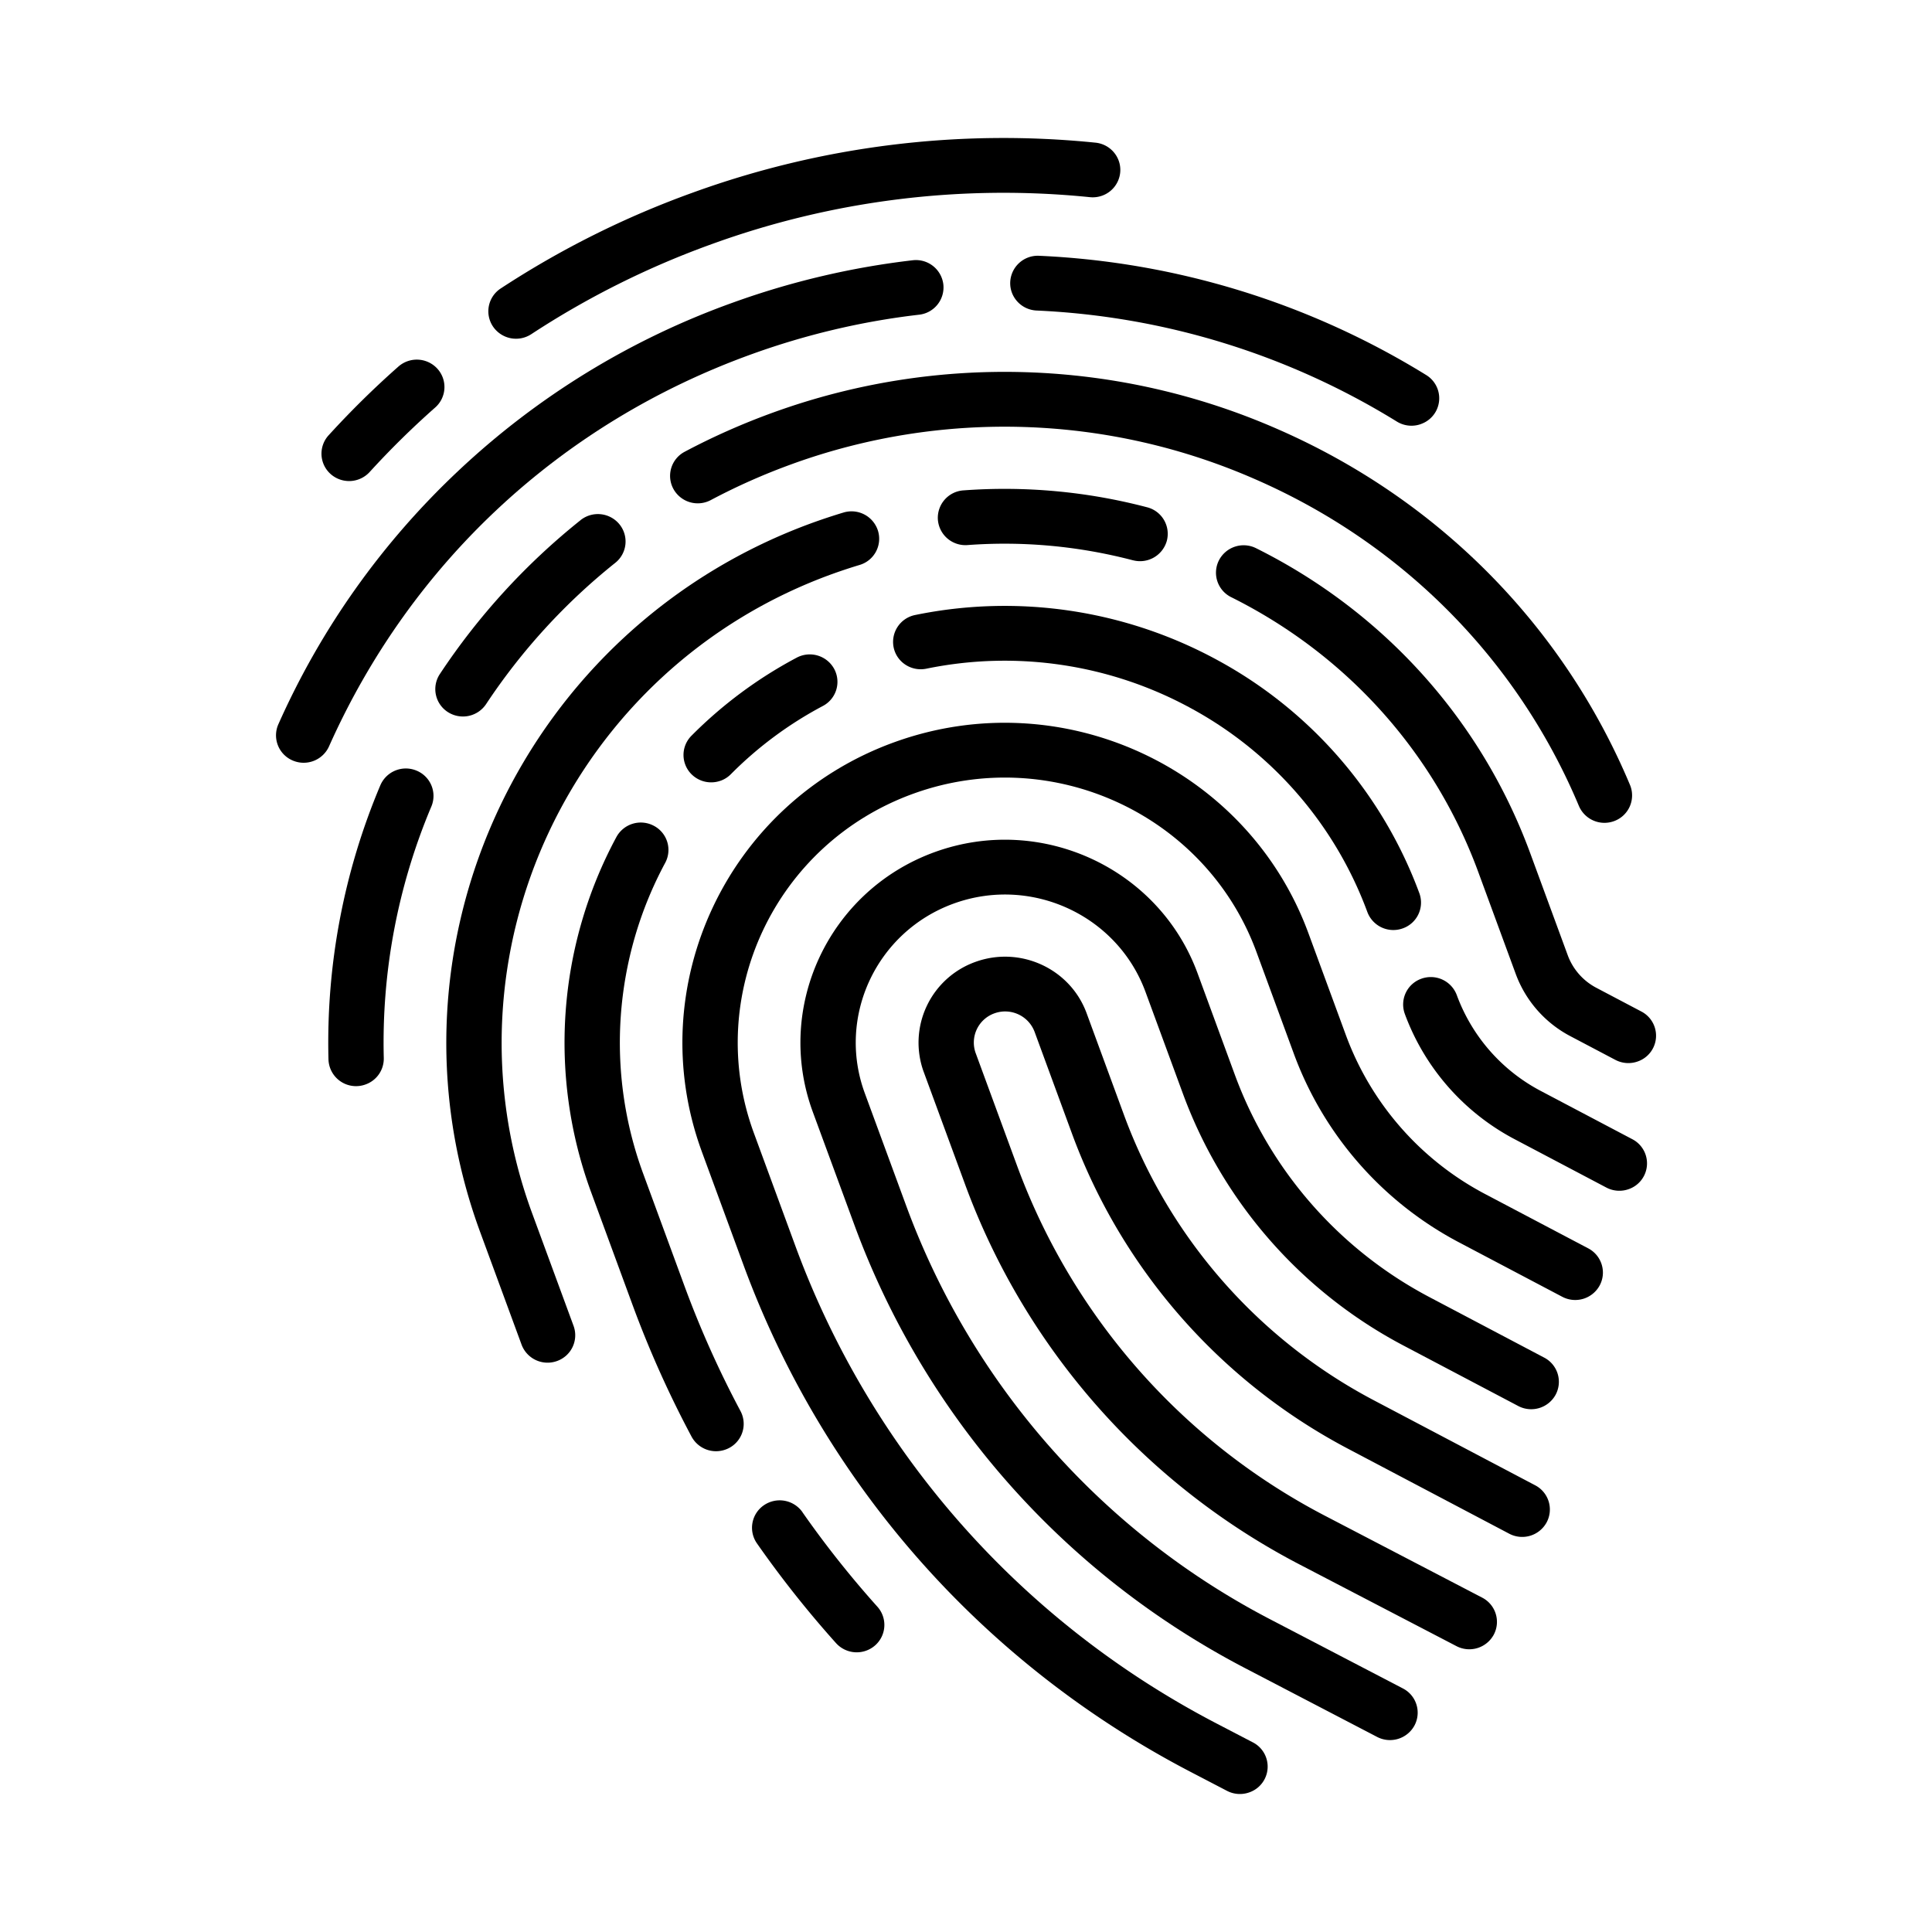<svg fill="none" xmlns="http://www.w3.org/2000/svg" viewBox="0 0 56 56">
  <path
    d="M31.945 5.672a.804.804 0 0 1-.355.043 24.783 24.783 0 0 0-10.96 1.361 24.97 24.97 0 0 0-5.23 2.61.807.807 0 0 1-1.112-.224.79.79 0 0 1 .226-1.101 26.582 26.582 0 0 1 5.567-2.778 26.387 26.387 0 0 1 11.67-1.448c.441.044.762.433.718.87a.795.795 0 0 1-.524.667ZM41.188 12.29a.79.79 0 0 0 .15-1.42 23.343 23.343 0 0 0-11.22-3.456.799.799 0 0 0-.836.758c-.02.438.323.81.766.829a21.725 21.725 0 0 1 10.44 3.218.807.807 0 0 0 .7.072ZM21.252 8.768a23.252 23.252 0 0 1 5.201-1.224.8.8 0 0 1 .89.697.796.796 0 0 1-.703.881c-1.643.19-3.271.574-4.84 1.14-5.525 1.99-9.88 6.03-12.264 11.374a.806.806 0 0 1-1.058.405.792.792 0 0 1-.41-1.047 22.785 22.785 0 0 1 5.212-7.342 22.857 22.857 0 0 1 7.972-4.884Z"
    fill="#000"
  />
  <path
    d="M22.97 13.446a18.081 18.081 0 0 1 13.424.45c4.263 1.862 7.591 5.224 9.371 9.464a.805.805 0 0 0 1.049.429.792.792 0 0 0 .432-1.038c-1.939-4.62-5.563-8.28-10.205-10.309a19.692 19.692 0 0 0-14.619-.489c-.885.32-1.752.703-2.577 1.142a.79.79 0 0 0-.327 1.075.805.805 0 0 0 1.085.325 18.246 18.246 0 0 1 2.368-1.049Z"
    fill="#000"
  />
  <path
    d="M32.841 16.24a.806.806 0 0 0 .98-.564.794.794 0 0 0-.57-.972 16.257 16.257 0 0 0-5.326-.49.797.797 0 0 0-.74.851.8.8 0 0 0 .86.734c1.611-.119 3.225.03 4.796.442ZM23.593 15.138c.282-.101.57-.196.856-.282a.803.803 0 0 1 1 .53.791.791 0 0 1-.535.99c-.258.078-.518.164-.772.255-7.562 2.726-11.473 11.038-8.72 18.53l1.203 3.27a.792.792 0 0 1-.48 1.019.804.804 0 0 1-1.027-.475l-1.203-3.271c-3.056-8.315 1.286-17.54 9.678-20.566ZM40.661 26.909a.792.792 0 0 0 .48-1.018A12.68 12.68 0 0 0 35.3 19.14a12.887 12.887 0 0 0-8.777-1.313.795.795 0 0 0-.62.94c.09.43.515.704.949.615a11.27 11.27 0 0 1 7.674 1.15 11.087 11.087 0 0 1 5.107 5.902.804.804 0 0 0 1.028.475Z"
    fill="#000"
  />
  <path
    d="M20.345 33.386c-1.765-4.802.742-10.13 5.59-11.877 4.846-1.747 10.225.738 11.99 5.54l1.086 2.954a8.54 8.54 0 0 0 4.046 4.612l2.98 1.57c.39.206.538.688.33 1.075a.806.806 0 0 1-1.084.328l-2.979-1.57a10.132 10.132 0 0 1-4.8-5.472l-1.085-2.953c-1.463-3.98-5.92-6.039-9.936-4.591-4.016 1.447-6.094 5.862-4.631 9.841l1.202 3.271c2.193 5.968 6.527 10.883 12.201 13.838l1.057.55a.79.79 0 0 1-.098 1.45.807.807 0 0 1-.648-.043l-1.056-.55c-6.03-3.14-10.633-8.361-12.963-14.702l-1.202-3.27Z"
    fill="#000"
  />
  <path
    d="M27.105 24.694c-3.075 1.108-4.665 4.488-3.546 7.534l1.203 3.27c2.038 5.547 6.065 10.114 11.339 12.86l3.816 1.988A.807.807 0 0 0 41 50.013a.79.79 0 0 0-.337-1.073l-3.816-1.988a22.114 22.114 0 0 1-10.578-11.996l-1.203-3.271c-.817-2.223.344-4.69 2.587-5.498 2.244-.809 4.734.342 5.55 2.564l1.086 2.954a13.528 13.528 0 0 0 6.408 7.305l3.31 1.744a.806.806 0 0 0 1.084-.328.791.791 0 0 0-.332-1.075l-3.308-1.744a11.936 11.936 0 0 1-5.655-6.445l-1.085-2.954c-1.12-3.046-4.532-4.622-7.606-3.514Z"
    fill="#000"
  />
  <path
    d="m26.774 31.069 1.203 3.271a20.311 20.311 0 0 0 9.715 11.019l4.524 2.355a.806.806 0 0 0 1.082-.333.791.791 0 0 0-.337-1.073l-4.523-2.356a18.72 18.72 0 0 1-8.955-10.155l-1.202-3.271a.899.899 0 0 1 .543-1.154.912.912 0 0 1 1.165.538l1.085 2.954a16.924 16.924 0 0 0 8.017 9.138l4.654 2.453a.806.806 0 0 0 1.085-.328.791.791 0 0 0-.332-1.075L39.844 40.6a15.331 15.331 0 0 1-7.263-8.278l-1.085-2.954c-.474-1.29-1.919-1.957-3.22-1.488a2.485 2.485 0 0 0-1.502 3.19ZM40.719 29.387a.792.792 0 0 1 .479-1.018.804.804 0 0 1 1.028.475 5.146 5.146 0 0 0 2.437 2.779l2.65 1.397a.79.79 0 0 1-.102 1.447.807.807 0 0 1-.65-.045l-2.65-1.397a6.738 6.738 0 0 1-3.192-3.637ZM23.26 43.831a.807.807 0 0 0-1.116-.202.79.79 0 0 0-.204 1.106 30.533 30.533 0 0 0 2.293 2.892.808.808 0 0 0 1.132.066.79.79 0 0 0 .067-1.121 28.9 28.9 0 0 1-2.173-2.74ZM17.866 24.263a.805.805 0 0 1 1.084-.328.79.79 0 0 1 .331 1.075 10.994 10.994 0 0 0-.644 8.992l1.202 3.271a28.983 28.983 0 0 0 1.624 3.626.79.79 0 0 1-.436 1.118.806.806 0 0 1-.982-.376 30.559 30.559 0 0 1-1.713-3.825l-1.202-3.27a12.571 12.571 0 0 1 .736-10.283ZM20.888 22.63a.798.798 0 0 0 .297-.19c.784-.79 1.68-1.454 2.666-1.977a.79.79 0 0 0 .328-1.075.806.806 0 0 0-1.085-.326 12.653 12.653 0 0 0-3.052 2.264.789.789 0 0 0 .009 1.123.808.808 0 0 0 .837.18ZM43.934 28.229l-1.086-2.954c-1.276-3.473-3.82-6.301-7.16-7.965a.791.791 0 0 1-.357-1.067.805.805 0 0 1 1.077-.353c3.708 1.847 6.53 4.987 7.947 8.842l1.086 2.954c.149.406.443.742.828.945l1.306.688a.79.79 0 0 1-.102 1.447.807.807 0 0 1-.651-.045l-1.306-.688a3.342 3.342 0 0 1-1.582-1.804ZM11.023 22.765a19.167 19.167 0 0 0-1.502 7.94.799.799 0 0 0 1.076.728.794.794 0 0 0 .527-.766 17.601 17.601 0 0 1 1.38-7.292.792.792 0 0 0-.433-1.039.804.804 0 0 0-1.048.429ZM16.827 15.077a.807.807 0 0 1 1.128.12.79.79 0 0 1-.121 1.117 17.847 17.847 0 0 0-3.745 4.096.807.807 0 0 1-1.11.228.79.79 0 0 1-.23-1.1 19.44 19.44 0 0 1 4.078-4.46ZM10.714 13.682a24.738 24.738 0 0 1 1.9-1.87.79.79 0 0 0 .066-1.122.807.807 0 0 0-1.133-.064 26.333 26.333 0 0 0-2.023 1.992.79.79 0 0 0 .058 1.121.807.807 0 0 0 1.132-.057Z"
    fill="#000"
  />
</svg>
